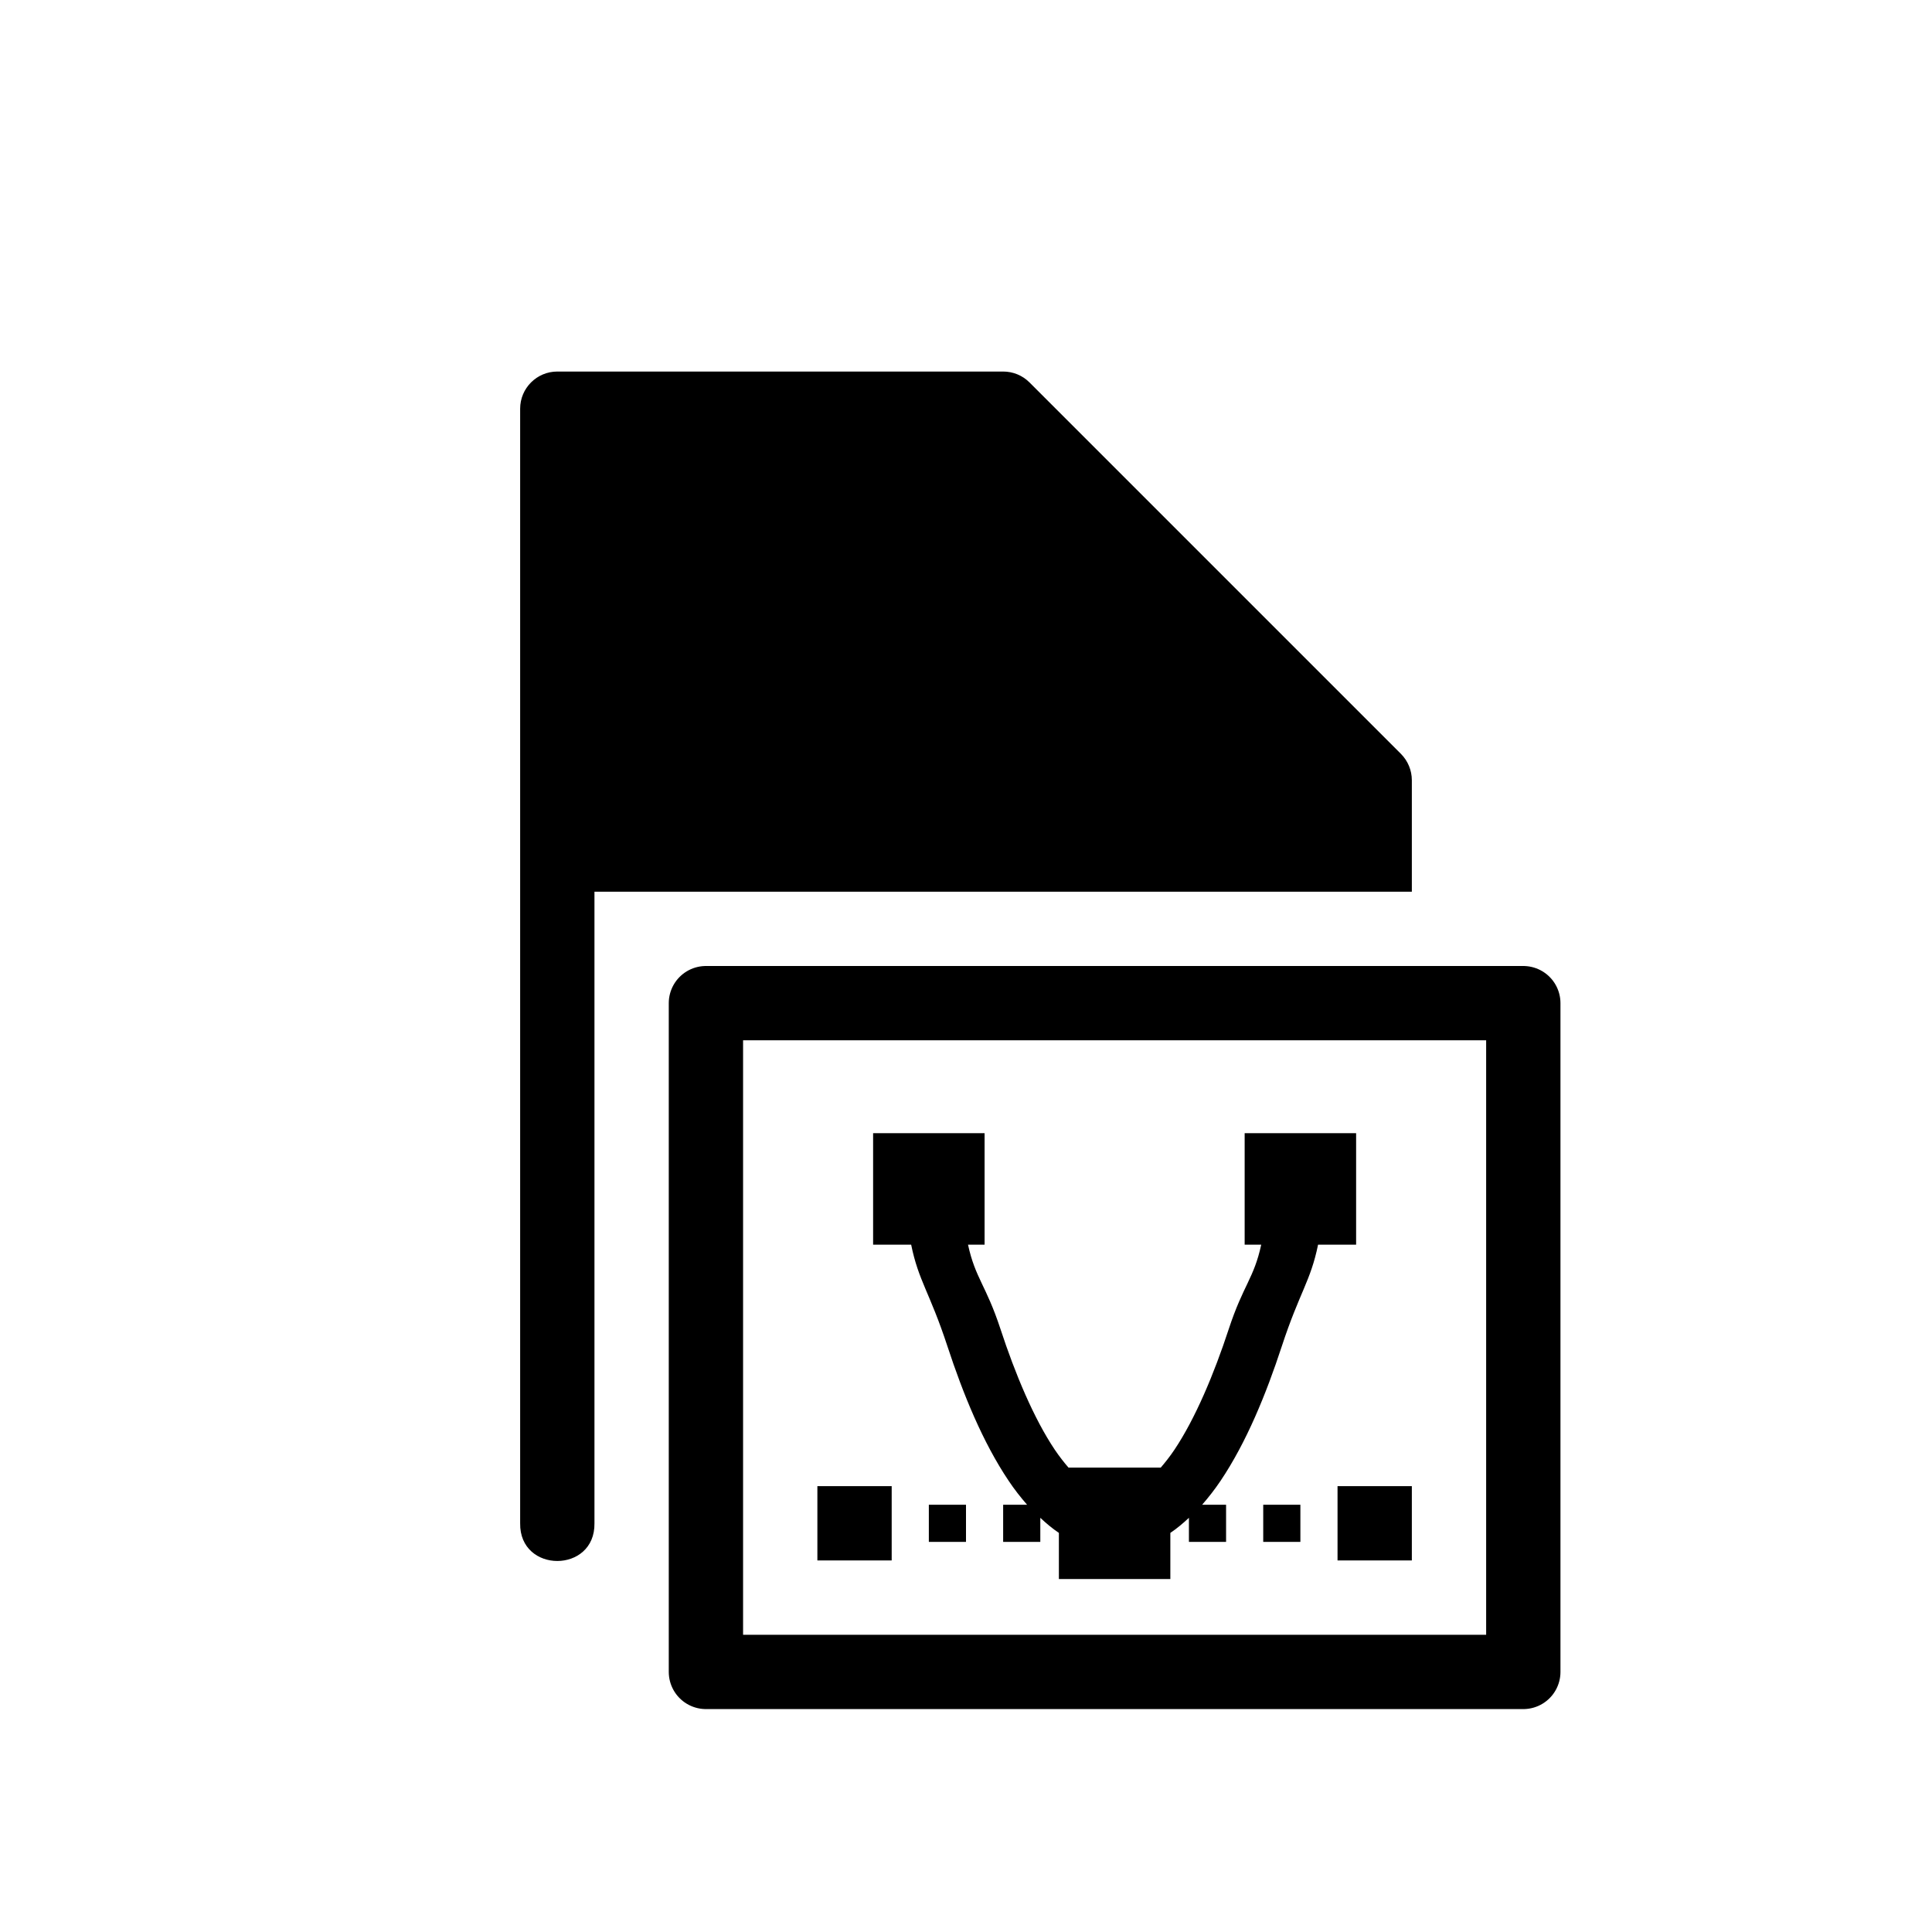 <svg width="26" height="26" viewBox="0 0 26 26" xmlns="http://www.w3.org/2000/svg">
<path d="m 9.5,13.5 h 11 v 9 h -11 z" style="opacity: 1; fill: none; fill-opacity: 1; stroke: #000000; stroke-width: 1; stroke-linecap: butt; stroke-linejoin: round; stroke-miterlimit: 4; stroke-dasharray: none; stroke-dashoffset: 0.5; stroke-opacity: 1;" />
<path d="m 7.5,5 c -0.276,3e-5 -0.5,0.224 -0.5,0.5 v 15 c -0.01,0.676 1.01,0.676 1,0 v -8.5 h 11 v -1.5 c -2e-5,-0.133 -0.053,-0.26 -0.146,-0.354 l -5,-5 c -0.094,-0.094 -0.221,-0.146 -0.354,-0.146 z m 4.25,10.25 v 1.5 h 0.512 c 0.1,0.491 0.249,0.639 0.488,1.367 0.211,0.643 0.476,1.293 0.824,1.811 0.076,0.114 0.16,0.221 0.248,0.322 h -0.322 v 0.5 h 0.5 v -0.324 c 0.08,0.075 0.162,0.144 0.25,0.203 v 0.621 h 1.5 v -0.621 c 0.088,-0.059 0.17,-0.128 0.25,-0.203 v 0.324 h 0.5 v -0.5 h -0.322 c 0.088,-0.101 0.172,-0.209 0.248,-0.322 0.348,-0.518 0.613,-1.167 0.824,-1.811 0.239,-0.728 0.388,-0.876 0.488,-1.367 h 0.512 v -1.5 h -1.5 v 1.5 h 0.223 c -0.098,0.454 -0.242,0.543 -0.436,1.133 -0.199,0.607 -0.451,1.207 -0.732,1.627 -0.062,0.092 -0.123,0.169 -0.184,0.24 h -1.242 c -0.061,-0.071 -0.122,-0.148 -0.184,-0.24 -0.282,-0.42 -0.533,-1.02 -0.732,-1.627 -0.194,-0.59 -0.337,-0.679 -0.436,-1.133 h 0.223 v -1.5 z m -0.75,4.75 v 1 h 1 v -1 z m 7,0 v 1 h 1 v -1 z m -5.5,0.25 v 0.5 h 0.5 v -0.5 z m 4.5,0 v 0.5 h 0.5 v -0.5 z" style="opacity: 1; fill: #000000; fill-opacity: 1; stroke: none; stroke-width: 1; stroke-linecap: round; stroke-linejoin: round; stroke-miterlimit: 4; stroke-dasharray: none; stroke-dashoffset: 0.5; stroke-opacity: 1;" />
</svg>